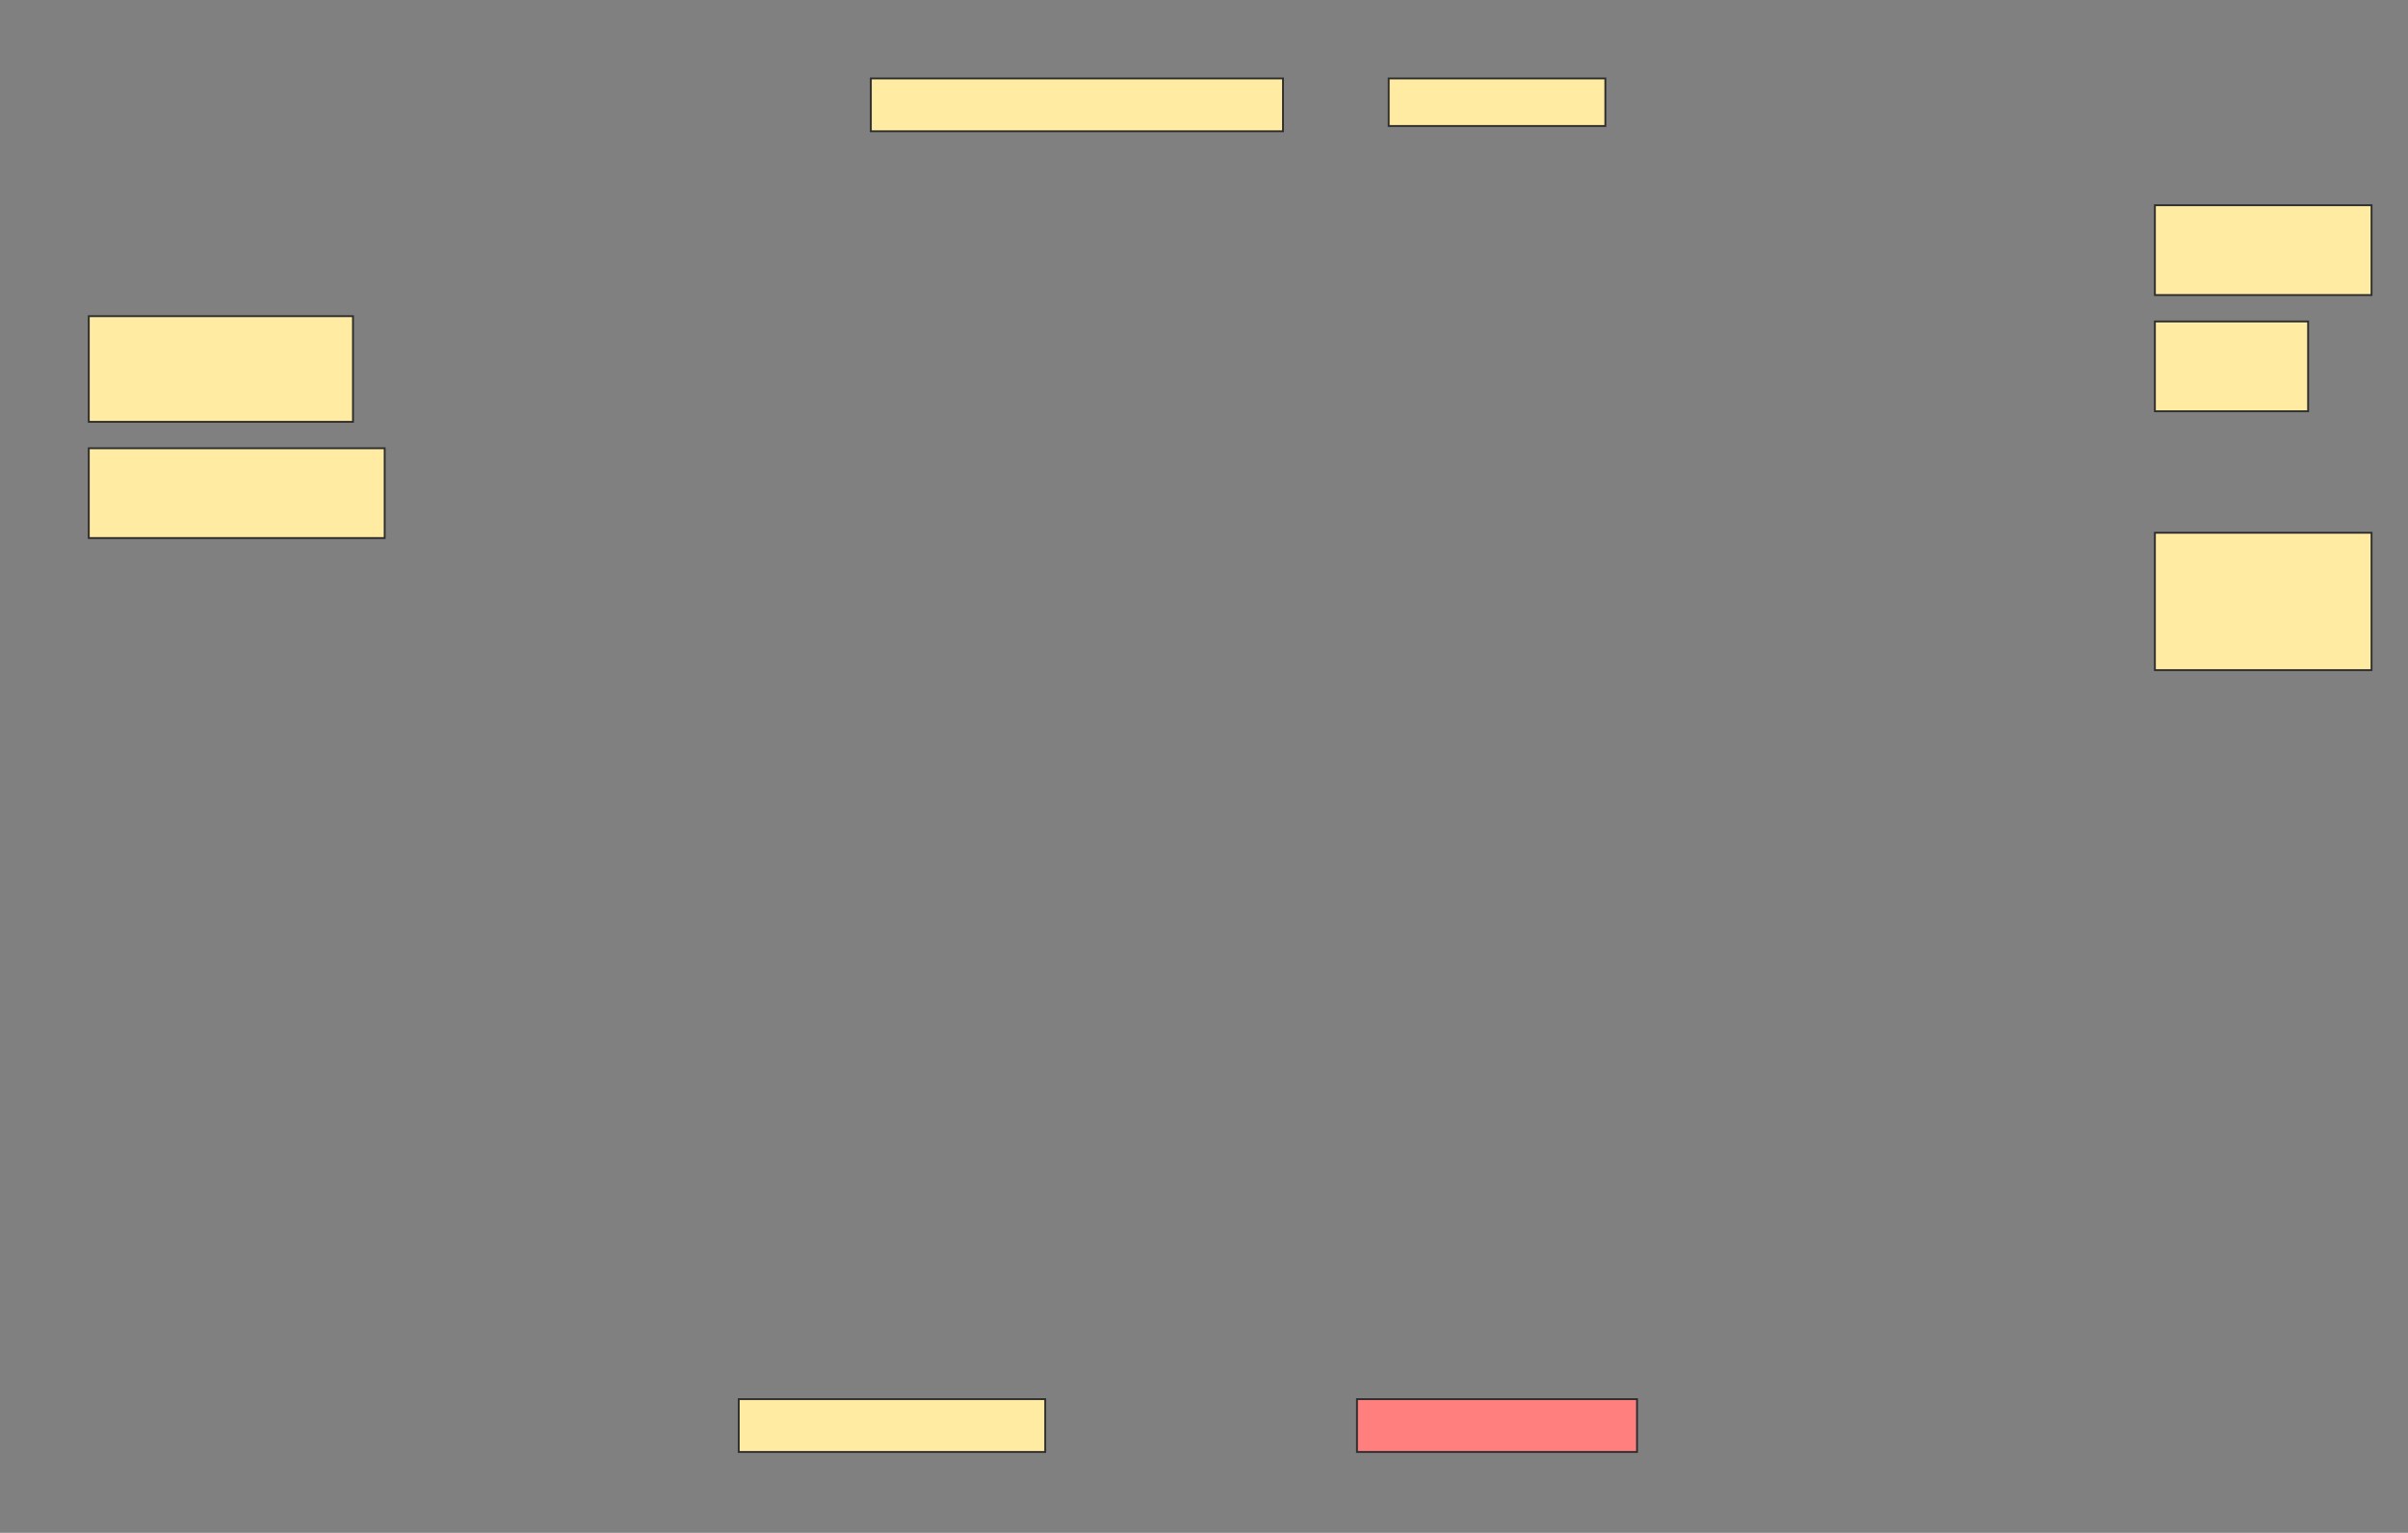 <svg height="829" width="1302" xmlns="http://www.w3.org/2000/svg">
 <rect width="100%" height="100%" fill="#808080" stroke="none"/>
 <!-- Created with Image Occlusion Enhanced -->
 <g>
  <title>Labels</title>
 </g>
 <g>
  <title>Masks</title>
  <rect fill="#FFEBA2" height="28.571" id="d68ec2e23b2d4ffb906970f9e9494ba3-ao-1" stroke="#2D2D2D" width="222.857" x="470.857" y="42.429"/>
  <rect fill="#FFEBA2" height="25.714" id="d68ec2e23b2d4ffb906970f9e9494ba3-ao-2" stroke="#2D2D2D" width="117.143" x="750.857" y="42.429"/>
  <rect fill="#FFEBA2" height="48.571" id="d68ec2e23b2d4ffb906970f9e9494ba3-ao-3" stroke="#2D2D2D" width="117.143" x="1165.143" y="111"/>
  <rect fill="#FFEBA2" height="57.143" id="d68ec2e23b2d4ffb906970f9e9494ba3-ao-4" stroke="#2D2D2D" width="142.857" x="48" y="171"/>
  <rect fill="#FFEBA2" height="48.571" id="d68ec2e23b2d4ffb906970f9e9494ba3-ao-5" stroke="#2D2D2D" width="82.857" x="1165.143" y="173.857"/>
  <rect fill="#FFEBA2" height="48.571" id="d68ec2e23b2d4ffb906970f9e9494ba3-ao-6" stroke="#2D2D2D" width="160" x="48" y="242.429"/>
  <rect fill="#FFEBA2" height="74.286" id="d68ec2e23b2d4ffb906970f9e9494ba3-ao-7" stroke="#2D2D2D" width="117.143" x="1165.143" y="288.143"/>
  <rect fill="#FFEBA2" height="28.571" id="d68ec2e23b2d4ffb906970f9e9494ba3-ao-8" stroke="#2D2D2D" width="165.714" x="399.429" y="756.714"/>
  <rect class="qshape" fill="#FF7E7E" height="28.571" id="d68ec2e23b2d4ffb906970f9e9494ba3-ao-9" stroke="#2D2D2D" width="151.429" x="733.714" y="756.714"/>
 </g>
</svg>